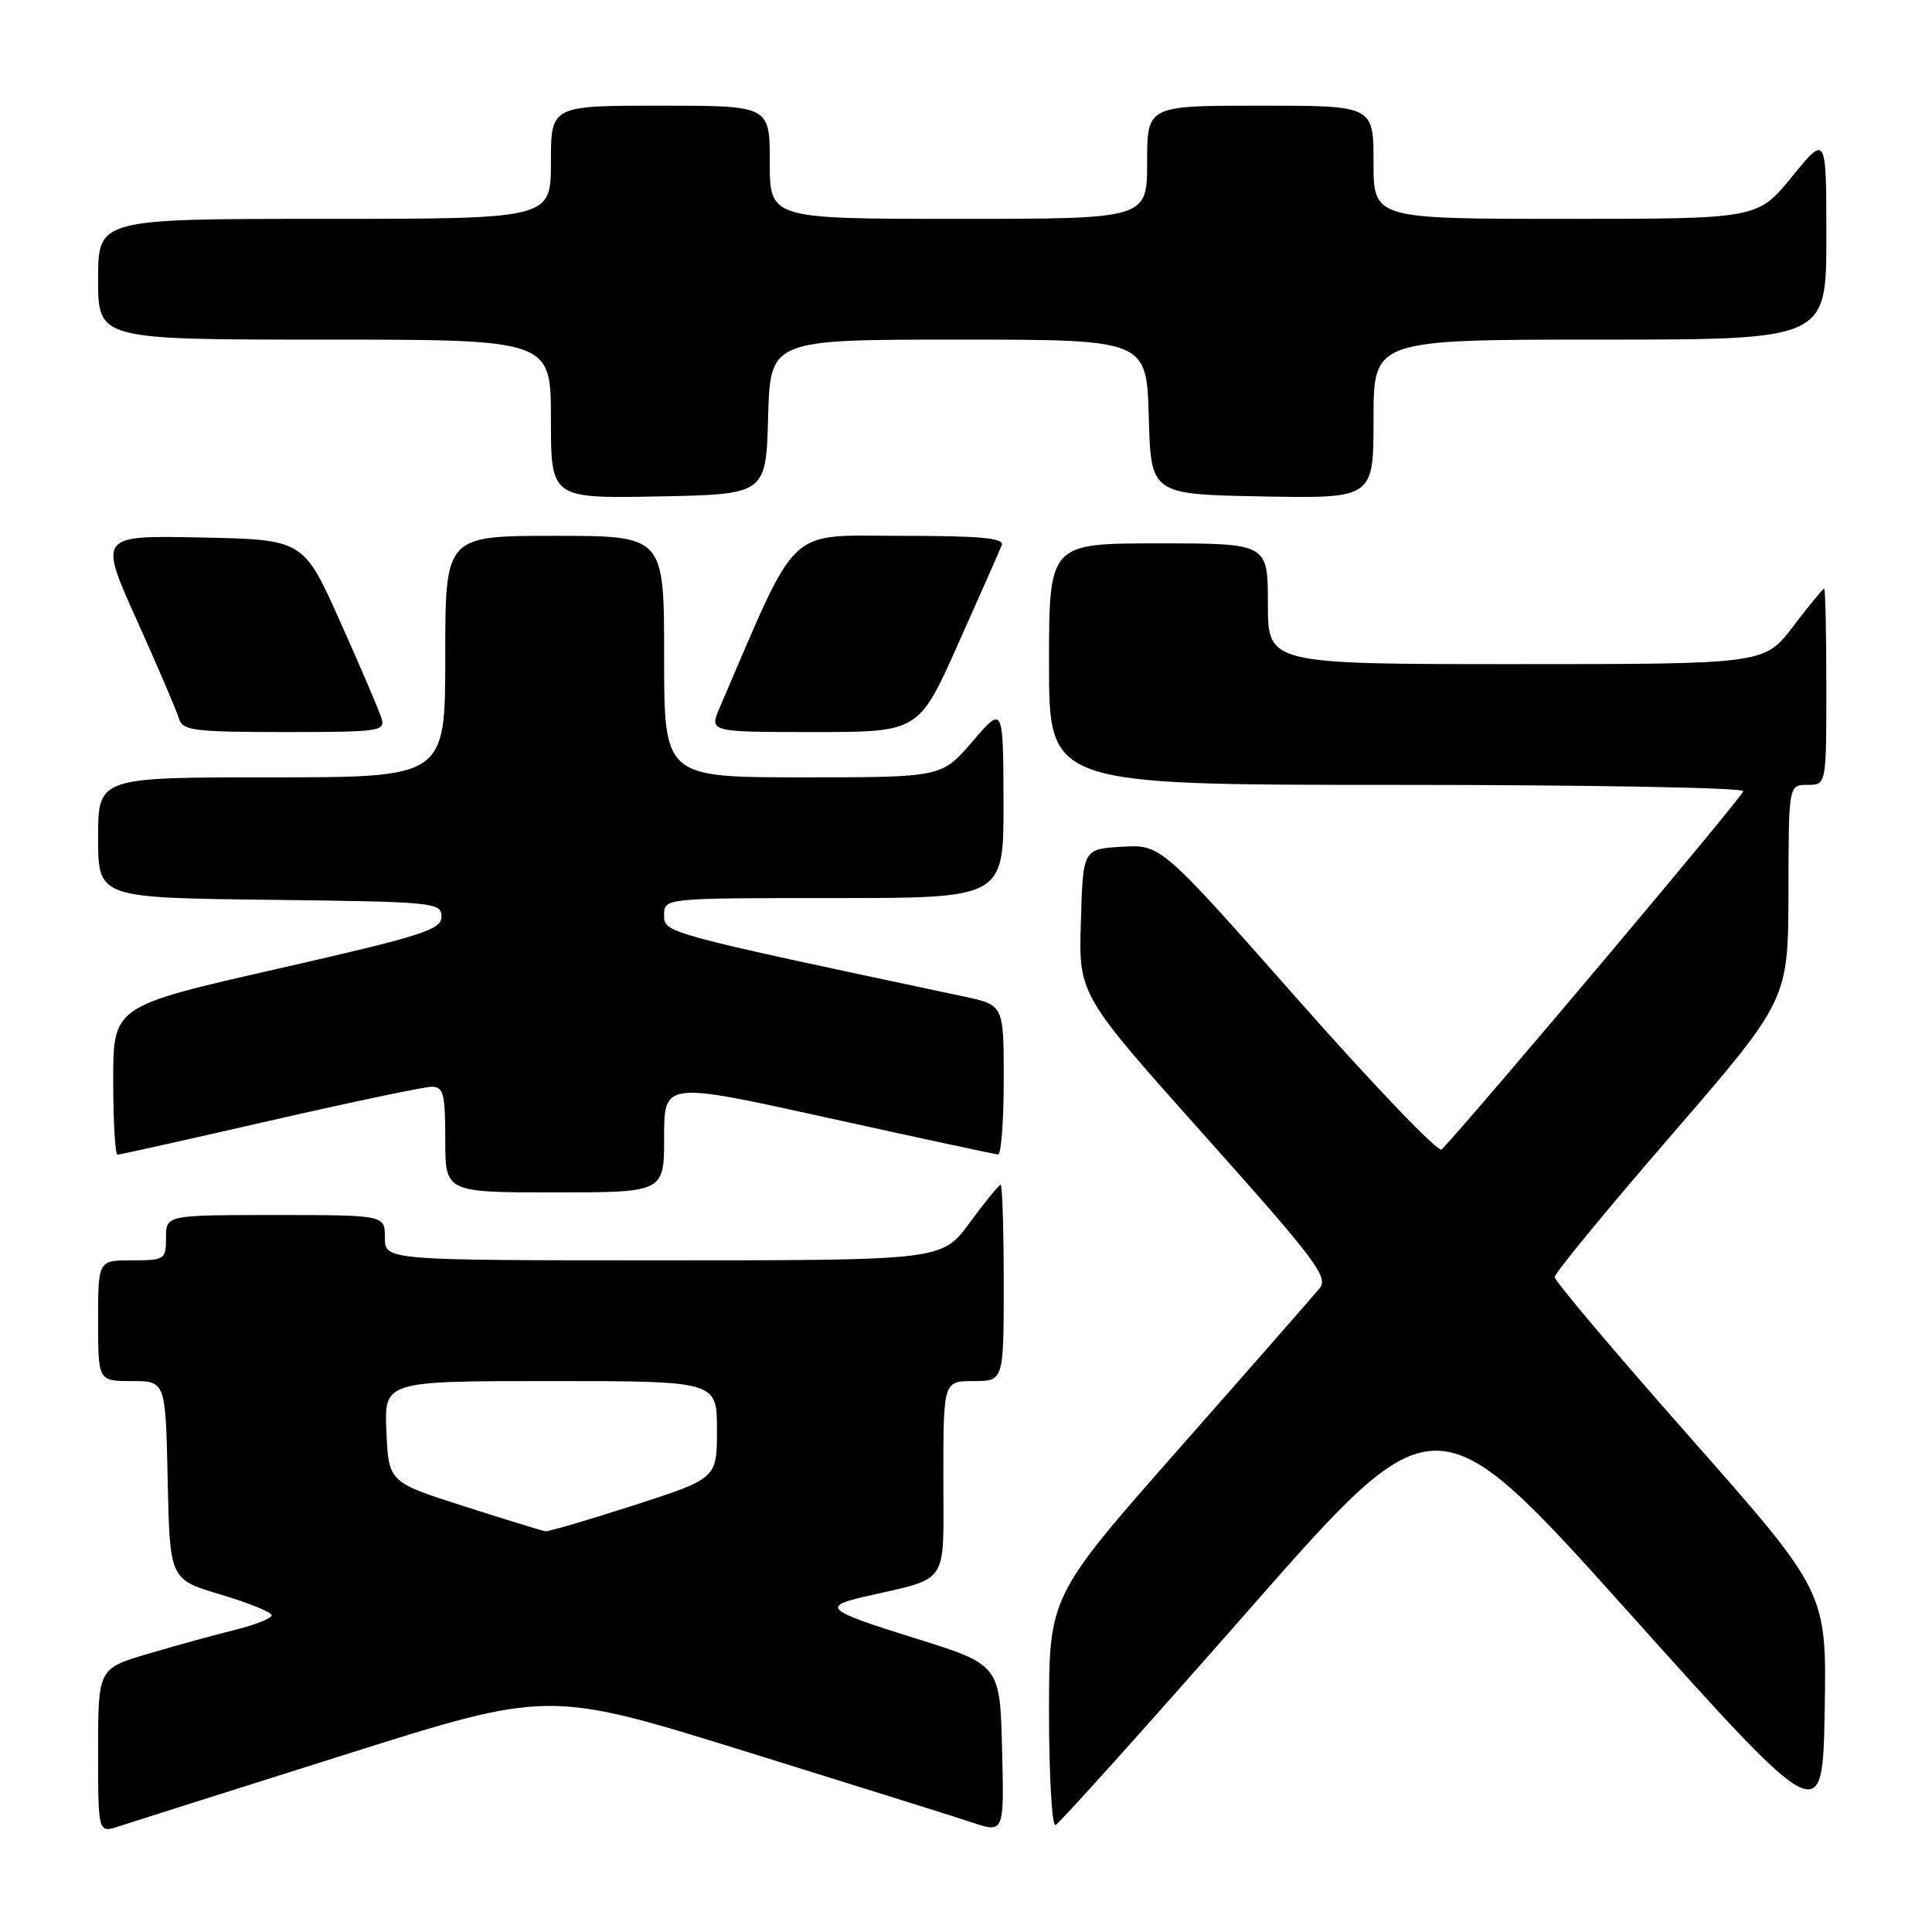 <?xml version="1.0" encoding="UTF-8" standalone="no"?>
<!DOCTYPE svg PUBLIC "-//W3C//DTD SVG 1.1//EN" "http://www.w3.org/Graphics/SVG/1.1/DTD/svg11.dtd" >
<svg xmlns="http://www.w3.org/2000/svg" xmlns:xlink="http://www.w3.org/1999/xlink" version="1.1" viewBox="0 0 256 256">
 <g >
 <path fill="currentColor"
d=" M 45.59 232.54 C 72.68 223.97 72.68 223.97 98.59 232.01 C 112.84 236.44 126.43 240.69 128.78 241.48 C 133.06 242.90 133.06 242.90 132.78 231.74 C 132.50 220.58 132.50 220.58 121.01 217.00 C 109.52 213.42 108.88 212.88 114.50 211.58 C 125.94 208.94 125.00 210.34 125.00 195.96 C 125.00 183.00 125.00 183.00 129.00 183.00 C 133.00 183.00 133.00 183.00 133.00 170.00 C 133.00 162.85 132.81 157.00 132.59 157.00 C 132.36 157.00 130.52 159.25 128.50 162.00 C 124.83 167.00 124.83 167.00 87.91 167.00 C 51.00 167.00 51.00 167.00 51.00 164.00 C 51.00 161.00 51.00 161.00 36.50 161.00 C 22.00 161.00 22.00 161.00 22.00 164.00 C 22.00 166.89 21.83 167.00 17.50 167.00 C 13.00 167.00 13.00 167.00 13.00 175.00 C 13.00 183.00 13.00 183.00 17.47 183.00 C 21.94 183.00 21.94 183.00 22.22 196.14 C 22.50 209.28 22.50 209.28 29.25 211.29 C 32.96 212.39 36.00 213.63 36.00 214.03 C 36.00 214.43 33.86 215.29 31.25 215.94 C 28.64 216.58 23.46 218.00 19.75 219.10 C 13.00 221.08 13.00 221.08 13.00 231.99 C 13.00 242.90 13.00 242.90 15.75 242.00 C 17.26 241.50 30.69 237.24 45.59 232.54 Z  M 165.48 213.32 C 190.23 185.13 190.23 185.13 215.86 213.70 C 241.50 242.27 241.50 242.27 241.78 226.62 C 242.05 210.97 242.05 210.97 224.03 190.56 C 214.11 179.33 206.00 169.73 206.00 169.22 C 206.00 168.71 212.96 160.24 221.48 150.40 C 236.95 132.50 236.95 132.50 236.98 118.25 C 237.00 104.00 237.00 104.00 239.50 104.00 C 242.00 104.00 242.00 104.00 242.00 91.00 C 242.00 83.85 241.87 78.00 241.71 78.00 C 241.54 78.00 239.70 80.25 237.60 83.00 C 233.78 88.00 233.78 88.00 200.89 88.00 C 168.00 88.00 168.00 88.00 168.00 80.00 C 168.00 72.00 168.00 72.00 153.50 72.00 C 139.00 72.00 139.00 72.00 139.00 88.00 C 139.00 104.00 139.00 104.00 185.00 104.00 C 210.30 104.00 231.00 104.37 231.00 104.83 C 231.00 105.45 196.11 146.90 191.03 152.32 C 190.60 152.77 182.06 143.86 172.04 132.52 C 153.83 111.90 153.83 111.90 148.67 112.20 C 143.50 112.50 143.50 112.50 143.22 122.15 C 142.93 131.79 142.93 131.79 159.57 150.42 C 174.30 166.90 176.06 169.23 174.86 170.70 C 174.11 171.61 165.74 181.17 156.25 191.93 C 139.01 211.50 139.01 211.50 139.00 226.83 C 139.00 235.27 139.39 242.02 139.86 241.83 C 140.34 241.65 151.86 228.82 165.48 213.32 Z  M 88.00 150.67 C 88.00 143.33 88.00 143.33 109.75 148.13 C 121.71 150.77 131.84 152.95 132.25 152.97 C 132.66 152.99 133.00 148.54 133.00 143.08 C 133.00 133.17 133.00 133.17 127.75 132.05 C 87.74 123.56 88.00 123.62 88.00 121.25 C 88.00 119.00 88.00 119.00 110.50 119.00 C 133.00 119.00 133.00 119.00 132.97 106.25 C 132.93 93.50 132.93 93.50 128.86 98.25 C 124.79 103.00 124.79 103.00 106.40 103.00 C 88.00 103.00 88.00 103.00 88.00 87.00 C 88.00 71.00 88.00 71.00 73.50 71.00 C 59.00 71.00 59.00 71.00 59.00 87.00 C 59.00 103.00 59.00 103.00 36.00 103.00 C 13.00 103.00 13.00 103.00 13.00 110.98 C 13.00 118.96 13.00 118.96 35.75 119.23 C 57.60 119.49 58.50 119.58 58.50 121.46 C 58.50 123.20 56.02 123.99 36.75 128.38 C 15.00 133.32 15.00 133.32 15.00 143.16 C 15.00 148.57 15.26 153.00 15.57 153.00 C 15.88 153.00 24.98 150.97 35.77 148.50 C 46.57 146.03 56.22 144.00 57.20 144.00 C 58.76 144.00 59.00 144.93 59.00 151.00 C 59.00 158.00 59.00 158.00 73.50 158.00 C 88.00 158.00 88.00 158.00 88.00 150.67 Z  M 50.53 95.11 C 50.20 94.07 47.75 88.33 45.07 82.36 C 40.21 71.50 40.21 71.50 26.64 71.22 C 13.07 70.94 13.07 70.94 18.15 82.22 C 20.94 88.42 23.45 94.29 23.73 95.25 C 24.18 96.80 25.73 97.00 37.68 97.00 C 50.43 97.00 51.10 96.90 50.53 95.11 Z  M 126.99 85.25 C 129.88 78.79 132.46 72.94 132.73 72.25 C 133.10 71.29 130.02 71.00 119.28 71.00 C 104.03 71.00 105.93 69.20 95.37 93.75 C 93.97 97.00 93.97 97.00 107.86 97.00 C 121.75 97.00 121.75 97.00 126.99 85.25 Z  M 101.78 55.25 C 102.07 45.00 102.07 45.00 127.00 45.00 C 151.93 45.00 151.93 45.00 152.22 55.25 C 152.50 65.50 152.50 65.50 167.25 65.78 C 182.00 66.05 182.00 66.05 182.00 55.53 C 182.00 45.00 182.00 45.00 212.00 45.00 C 242.00 45.00 242.00 45.00 242.00 31.41 C 242.00 17.82 242.00 17.82 237.45 23.41 C 232.89 29.00 232.89 29.00 207.45 29.00 C 182.00 29.00 182.00 29.00 182.00 21.50 C 182.00 14.00 182.00 14.00 167.00 14.00 C 152.00 14.00 152.00 14.00 152.00 21.50 C 152.00 29.00 152.00 29.00 127.00 29.00 C 102.00 29.00 102.00 29.00 102.00 21.50 C 102.00 14.00 102.00 14.00 87.50 14.00 C 73.00 14.00 73.00 14.00 73.00 21.50 C 73.00 29.00 73.00 29.00 43.00 29.00 C 13.00 29.00 13.00 29.00 13.00 37.00 C 13.00 45.00 13.00 45.00 43.00 45.00 C 73.00 45.00 73.00 45.00 73.00 55.53 C 73.00 66.05 73.00 66.05 87.25 65.78 C 101.50 65.50 101.50 65.50 101.78 55.25 Z  M 61.50 199.59 C 51.50 196.39 51.50 196.39 51.20 189.69 C 50.91 183.00 50.91 183.00 72.95 183.00 C 95.00 183.00 95.00 183.00 95.00 189.45 C 95.00 195.90 95.00 195.90 84.02 199.45 C 77.98 201.40 72.69 202.95 72.27 202.90 C 71.85 202.84 67.00 201.35 61.50 199.59 Z "/>
</g>
</svg>
